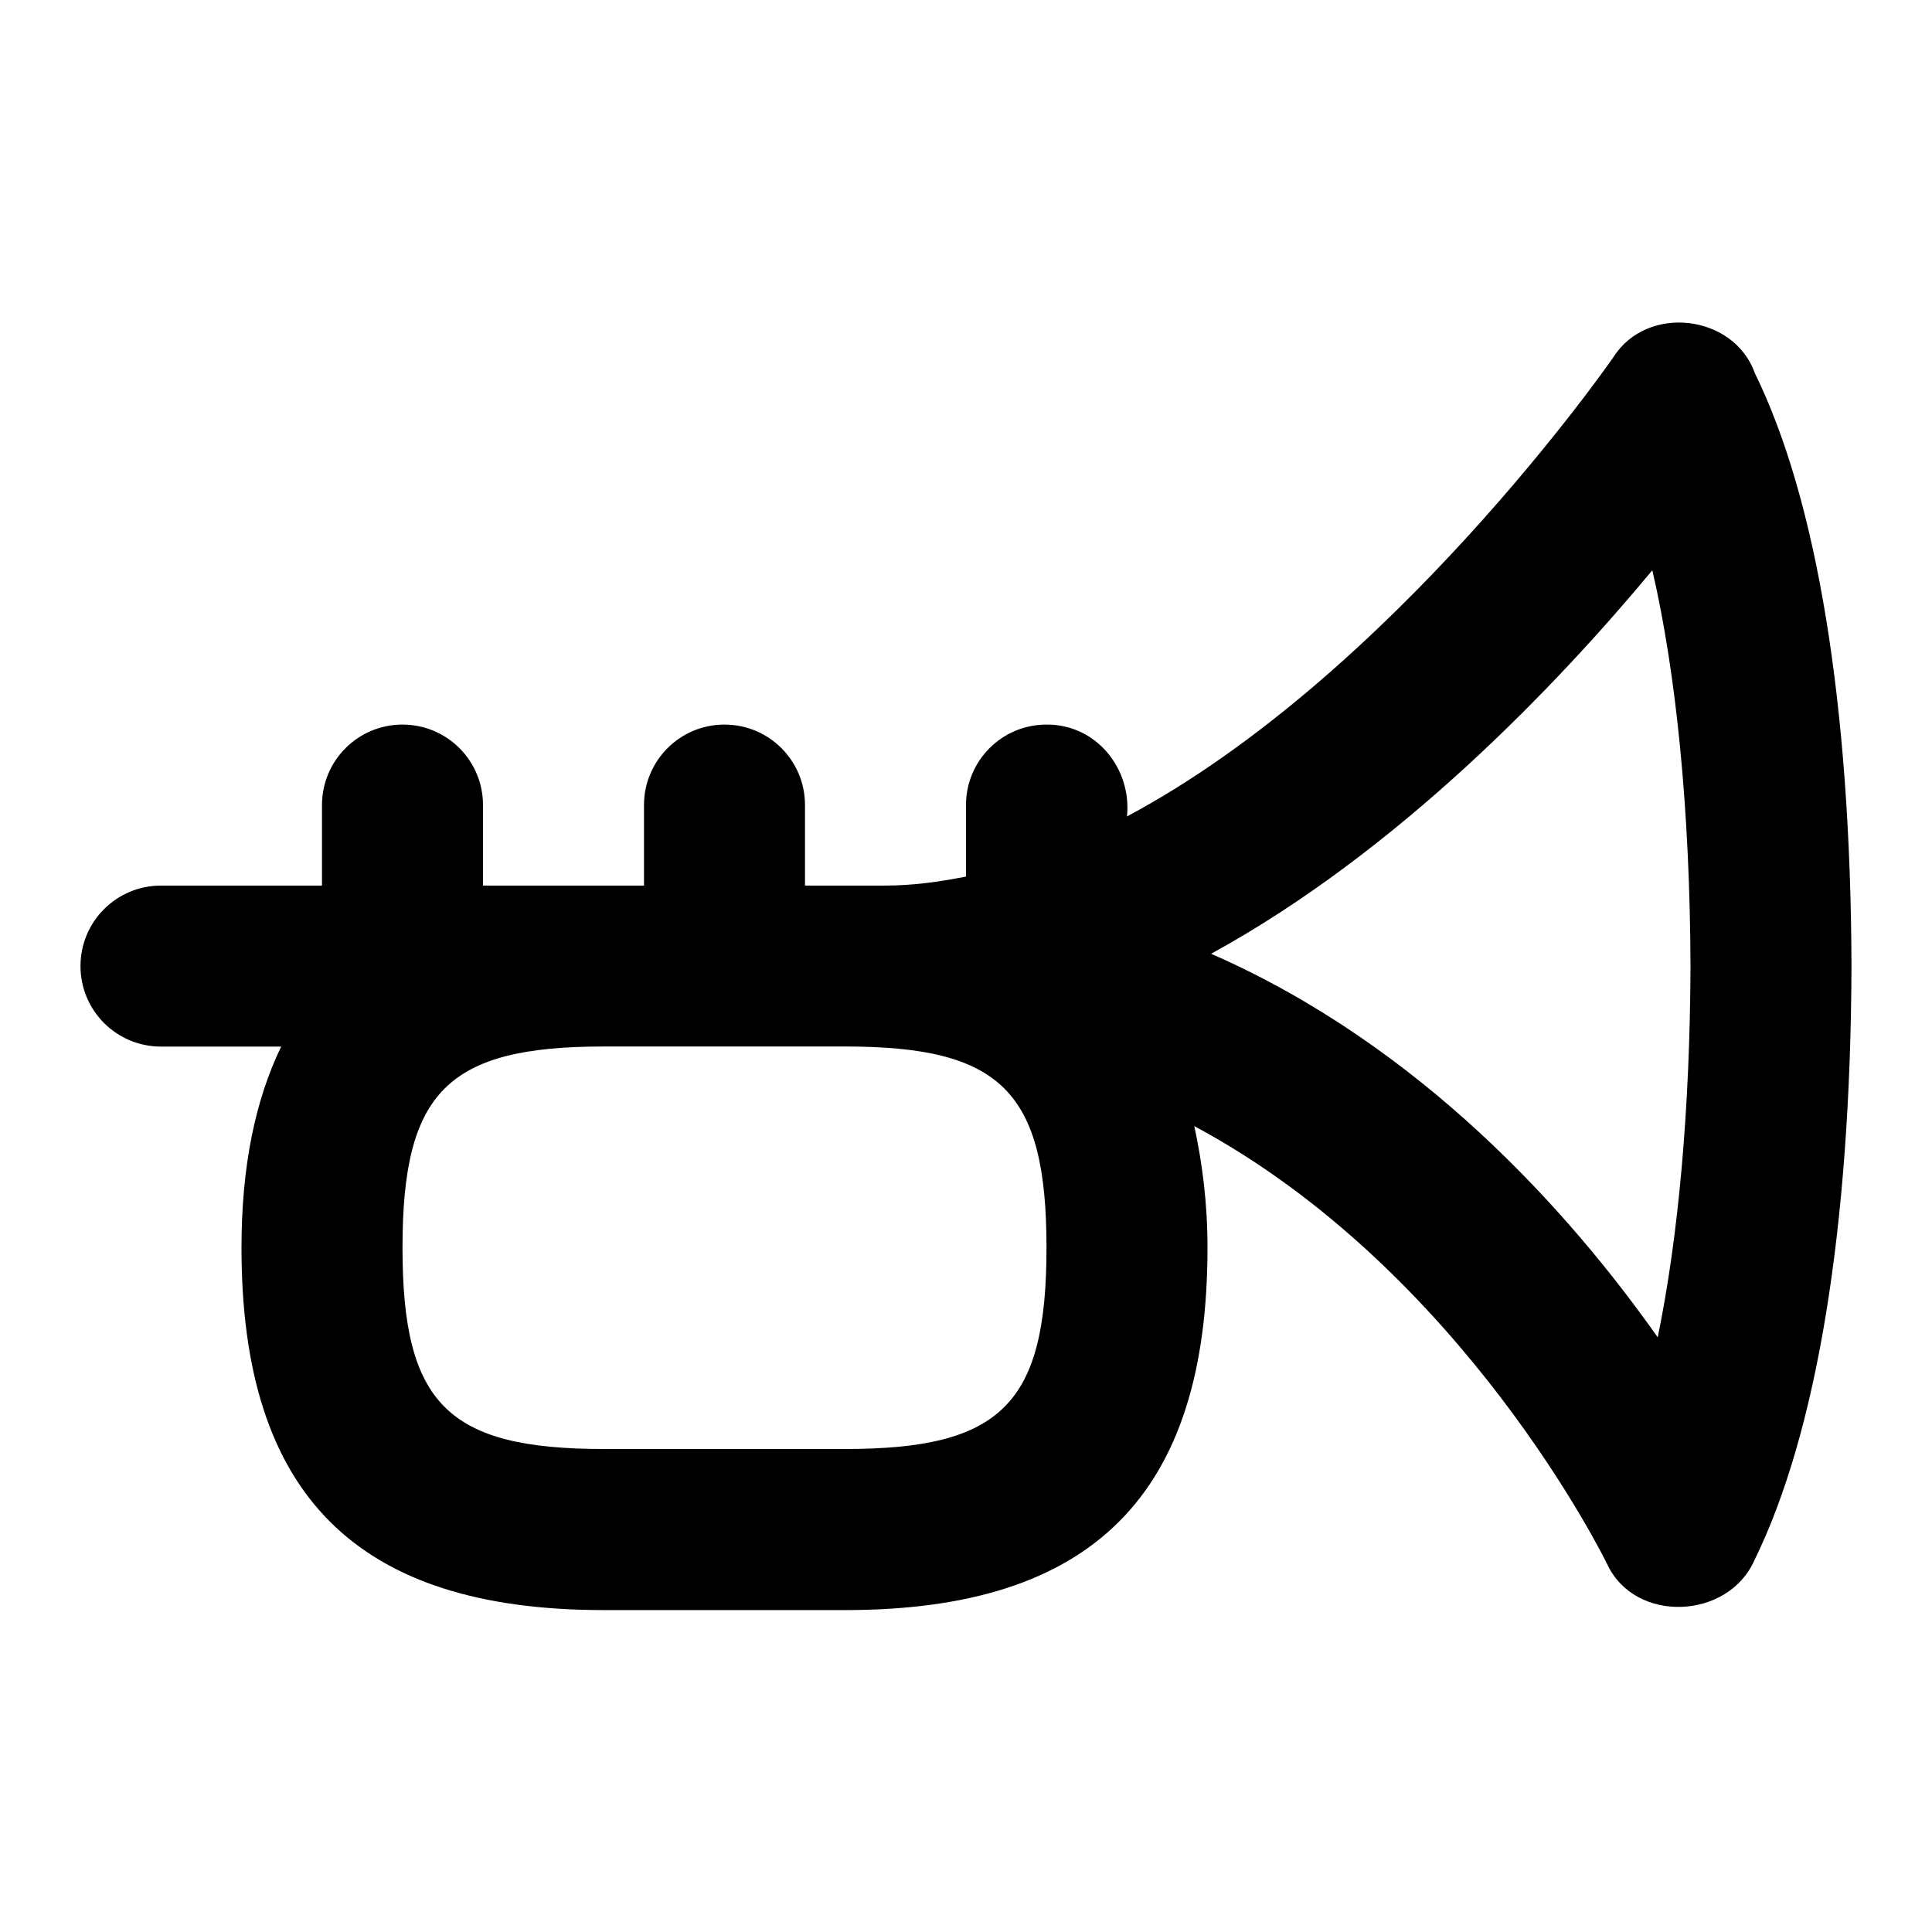 <svg id="Layer_1" viewBox="0 0 24 24" xmlns="http://www.w3.org/2000/svg" data-name="Layer 1"><path d="m21.799 4.634c-.262-.732-1.34-.856-1.756-.198-.035.051-2.739 3.943-6.043 5.706.06-.599-.386-1.146-1-1.141-.553 0-1 .447-1 1v.888c-.332.066-.666.112-1 .112h-1v-1c0-.553-.447-1-1-1s-1 .447-1 1v1h-2v-1c0-.553-.447-1-1-1s-1 .447-1 1v1h-2c-.553 0-1 .447-1 1s.447 1 1 1h1.493c-.321.664-.493 1.484-.493 2.5 0 3.07 1.43 4.5 4.5 4.5h3c3.07 0 4.5-1.43 4.5-4.5 0-.565-.066-1.057-.164-1.512 3.343 1.791 5.106 5.394 5.13 5.443.346.74 1.504.688 1.829-.052.777-1.586 1.194-4.136 1.205-7.383-.011-3.239-.428-5.789-1.201-7.362zm-11.299 13.366h-3c-1.939 0-2.5-.561-2.5-2.5s.561-2.5 2.5-2.5h3c1.939 0 2.5.561 2.5 2.5s-.561 2.5-2.5 2.5zm10.093-1.387c-1.089-1.545-2.932-3.619-5.548-4.765 2.336-1.279 4.305-3.349 5.481-4.764.3 1.296.467 2.996.474 4.911-.006 1.775-.149 3.363-.407 4.617z"/></svg>